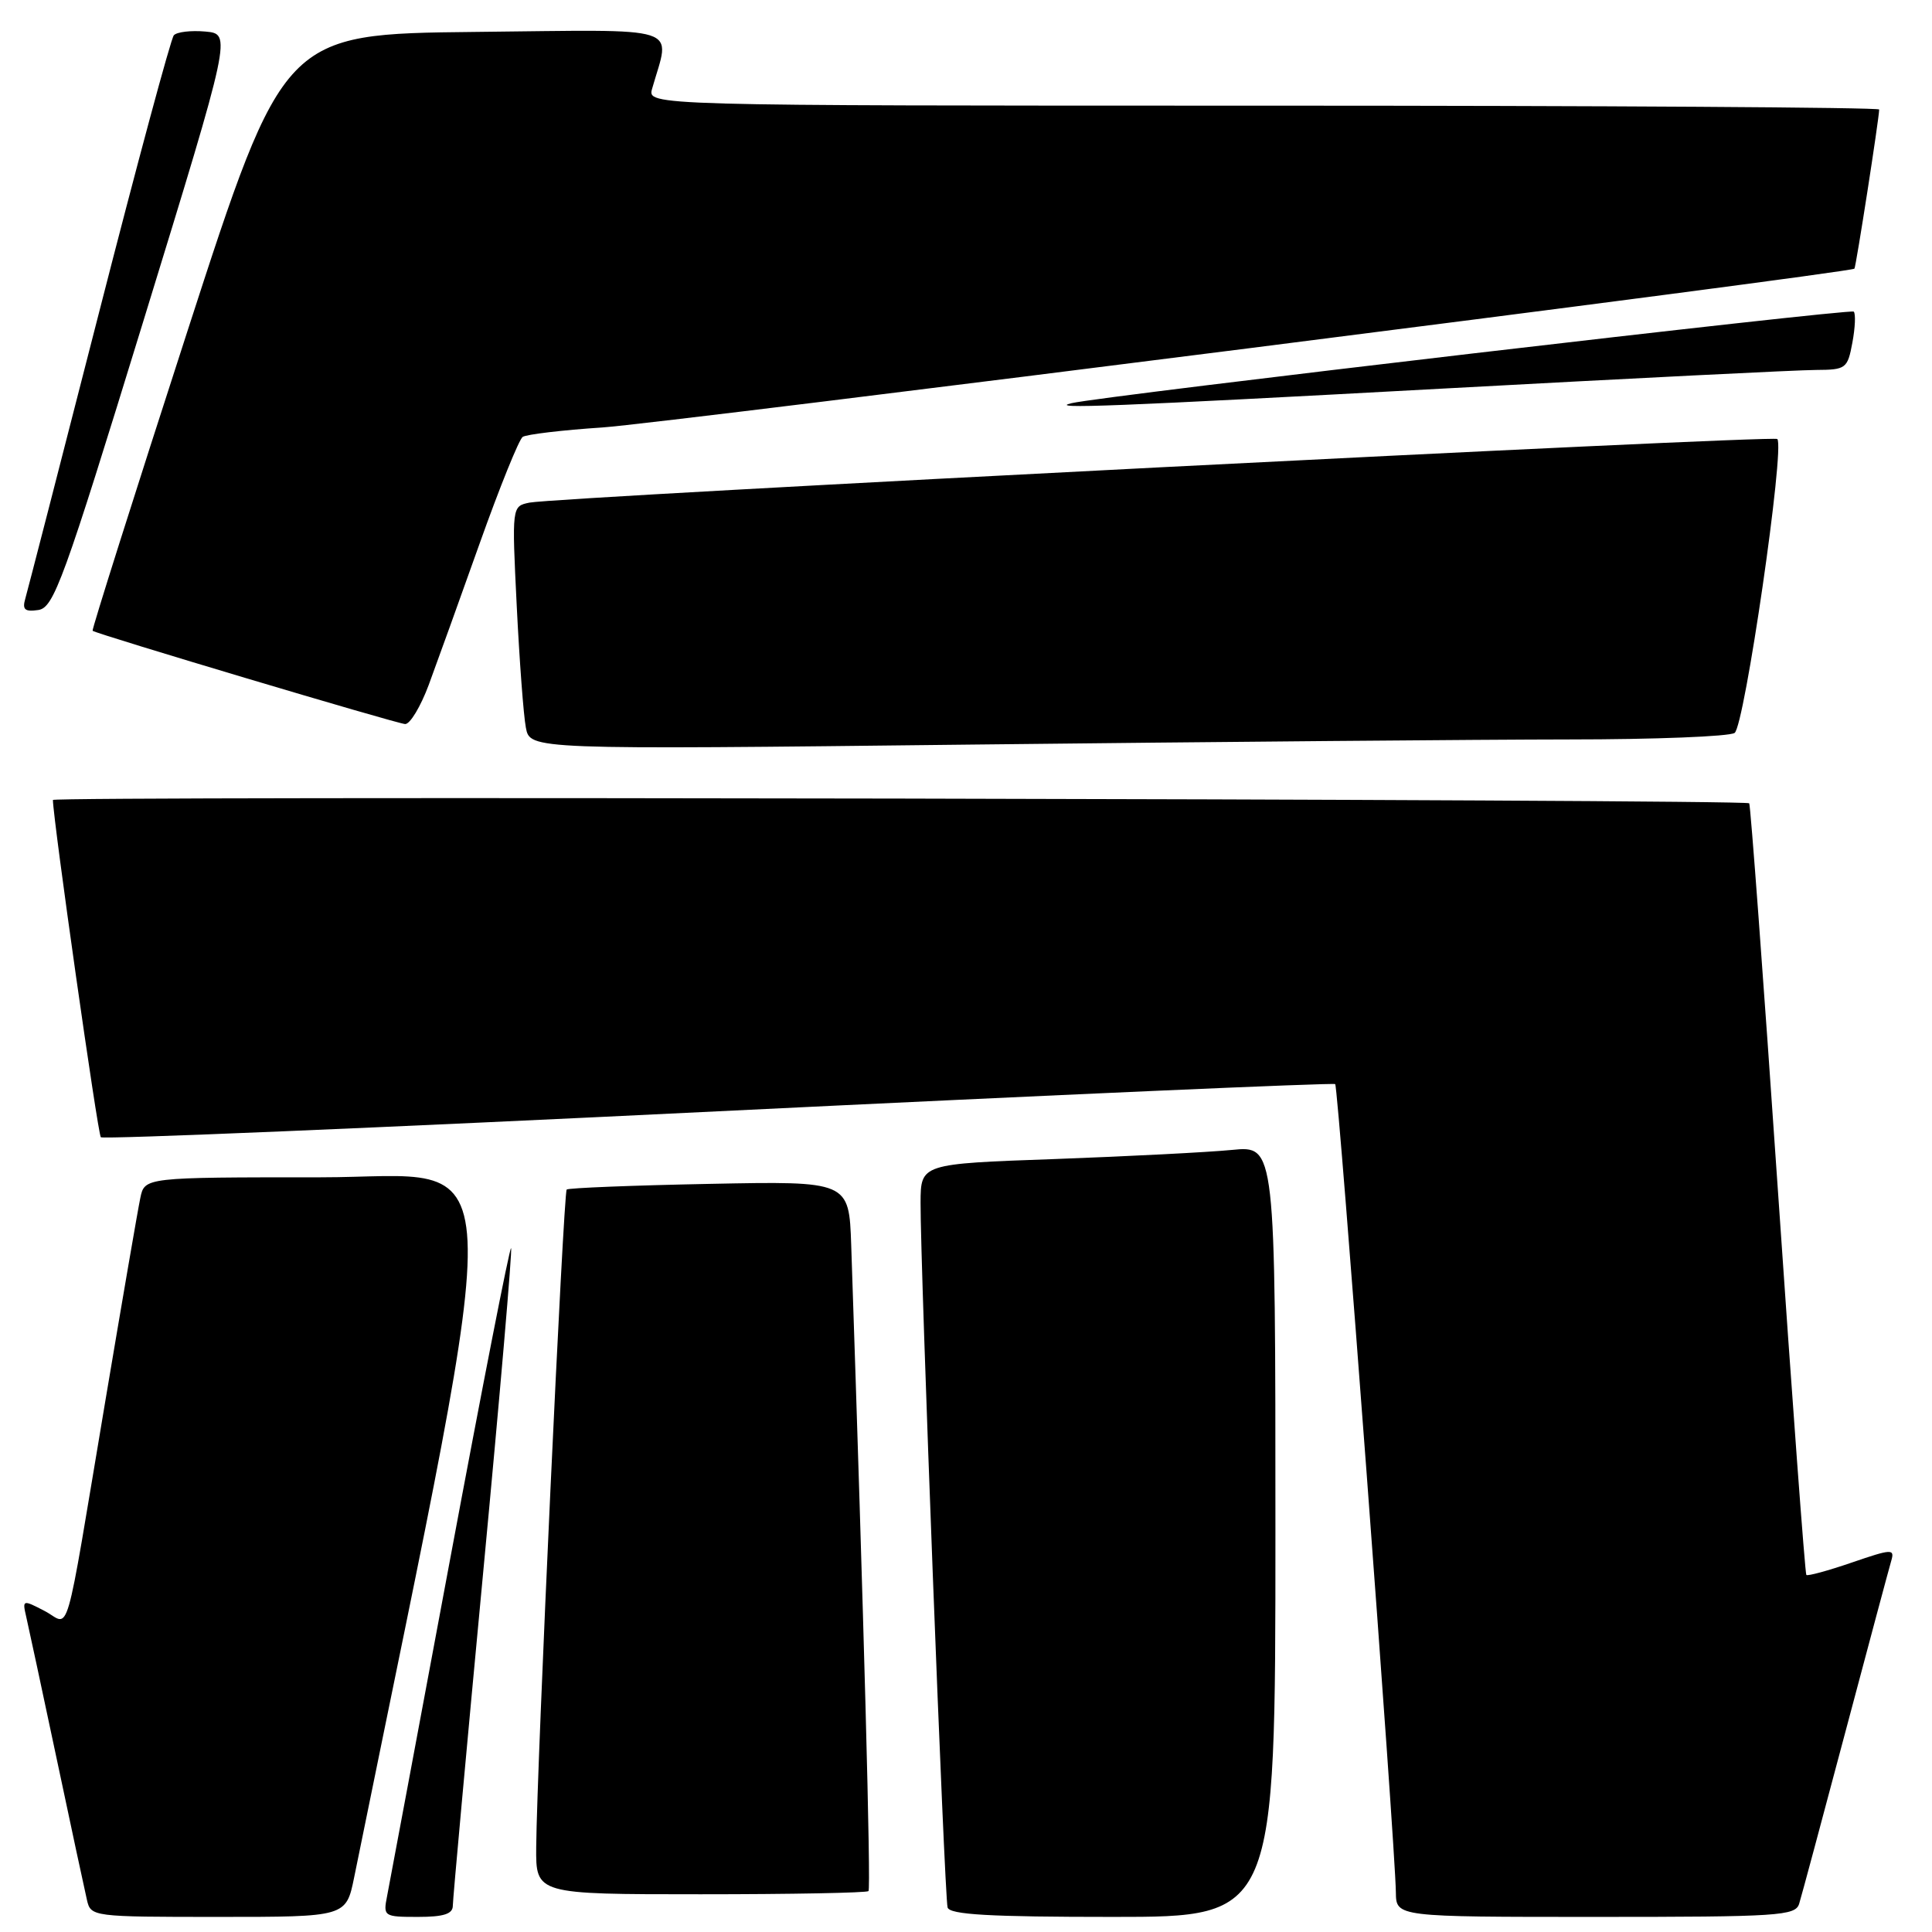 <?xml version="1.0" encoding="UTF-8" standalone="no"?>
<!DOCTYPE svg PUBLIC "-//W3C//DTD SVG 1.1//EN" "http://www.w3.org/Graphics/SVG/1.1/DTD/svg11.dtd" >
<svg xmlns="http://www.w3.org/2000/svg" xmlns:xlink="http://www.w3.org/1999/xlink" version="1.1" viewBox="0 0 256 256">
 <g >
 <path fill="currentColor"
d=" M 46.93 248.75 C 67.50 147.63 67.90 156.00 42.46 156.00 C 19.16 156.00 19.16 156.00 18.59 158.75 C 18.27 160.26 16.20 172.30 13.98 185.50 C 8.38 218.81 9.40 215.26 5.89 213.45 C 3.01 211.95 2.95 211.97 3.47 214.21 C 3.76 215.47 5.58 223.93 7.50 233.00 C 9.42 242.07 11.23 250.51 11.52 251.75 C 12.03 253.97 12.23 254.00 28.95 254.00 C 45.86 254.00 45.86 254.00 46.93 248.75 Z  M 60.00 252.52 C 60.00 251.71 61.81 231.84 64.02 208.38 C 66.24 184.91 67.90 165.57 67.72 165.39 C 67.54 165.21 63.89 183.84 59.61 206.78 C 55.33 229.73 51.58 249.74 51.29 251.25 C 50.76 253.93 50.87 254.00 55.38 254.00 C 58.79 254.00 60.00 253.61 60.00 252.52 Z  M 169.00 202.90 C 169.00 151.80 169.00 151.80 163.25 152.37 C 160.09 152.68 149.51 153.22 139.75 153.58 C 122.00 154.21 122.00 154.21 121.98 159.36 C 121.94 167.69 125.15 251.38 125.56 252.75 C 125.85 253.70 131.11 254.00 147.47 254.00 C 169.00 254.00 169.00 254.00 169.00 202.90 Z  M 238.40 252.25 C 238.70 251.29 241.45 241.05 244.52 229.50 C 247.59 217.95 250.33 207.73 250.61 206.78 C 251.07 205.21 250.66 205.23 245.39 207.04 C 242.25 208.12 239.53 208.86 239.35 208.69 C 239.18 208.51 237.48 185.51 235.57 157.57 C 233.66 129.63 231.95 106.62 231.78 106.44 C 231.24 105.90 7.00 105.46 7.01 106.00 C 7.06 108.78 12.96 150.29 13.36 150.69 C 13.65 150.98 50.48 149.44 95.19 147.25 C 139.91 145.07 176.69 143.45 176.92 143.65 C 177.34 144.00 184.89 244.61 184.96 250.75 C 185.00 254.00 185.00 254.00 211.43 254.00 C 235.74 254.00 237.91 253.86 238.40 252.25 Z  M 115.08 250.58 C 115.42 250.24 114.46 214.40 112.79 165.00 C 112.50 156.50 112.50 156.50 94.00 156.87 C 83.83 157.07 75.31 157.41 75.09 157.62 C 74.66 158.01 71.14 233.90 71.05 244.75 C 71.00 251.00 71.00 251.00 92.83 251.00 C 104.84 251.00 114.85 250.81 115.08 250.58 Z  M 207.91 97.98 C 219.24 97.98 229.10 97.59 229.84 97.12 C 231.15 96.29 236.54 59.21 235.50 58.17 C 234.97 57.64 73.75 65.86 70.16 66.60 C 67.82 67.08 67.82 67.08 68.47 80.29 C 68.83 87.56 69.37 94.81 69.68 96.41 C 70.23 99.33 70.23 99.33 128.78 98.66 C 160.98 98.30 196.59 97.99 207.91 97.98 Z  M 56.81 90.75 C 57.88 87.86 60.92 79.42 63.56 72.00 C 66.20 64.58 68.77 58.23 69.26 57.89 C 69.75 57.56 74.51 56.99 79.83 56.64 C 88.09 56.09 245.10 36.17 245.72 35.60 C 245.92 35.41 249.00 15.63 249.00 14.51 C 249.00 14.23 212.27 14.00 167.38 14.00 C 85.77 14.00 85.77 14.00 86.41 11.75 C 88.83 3.23 91.05 3.94 62.93 4.23 C 37.60 4.50 37.60 4.50 24.82 43.93 C 17.79 65.62 12.14 83.46 12.27 83.58 C 12.74 84.00 52.54 95.88 53.68 95.94 C 54.33 95.97 55.73 93.64 56.81 90.75 Z  M 19.01 42.50 C 30.69 4.50 30.69 4.50 27.21 4.18 C 25.30 4.01 23.42 4.23 23.03 4.68 C 22.64 5.13 18.17 21.70 13.10 41.50 C 8.03 61.30 3.64 78.32 3.35 79.33 C 2.93 80.78 3.29 81.09 5.07 80.83 C 7.13 80.53 8.40 77.02 19.01 42.50 Z  M 191.00 51.50 C 216.03 50.14 238.36 49.02 240.64 49.02 C 244.60 49.00 244.81 48.84 245.45 45.40 C 245.82 43.42 245.90 41.57 245.63 41.29 C 245.19 40.86 146.10 52.45 142.00 53.42 C 138.63 54.21 147.60 53.86 191.00 51.50 Z "/>
</g>
</svg>